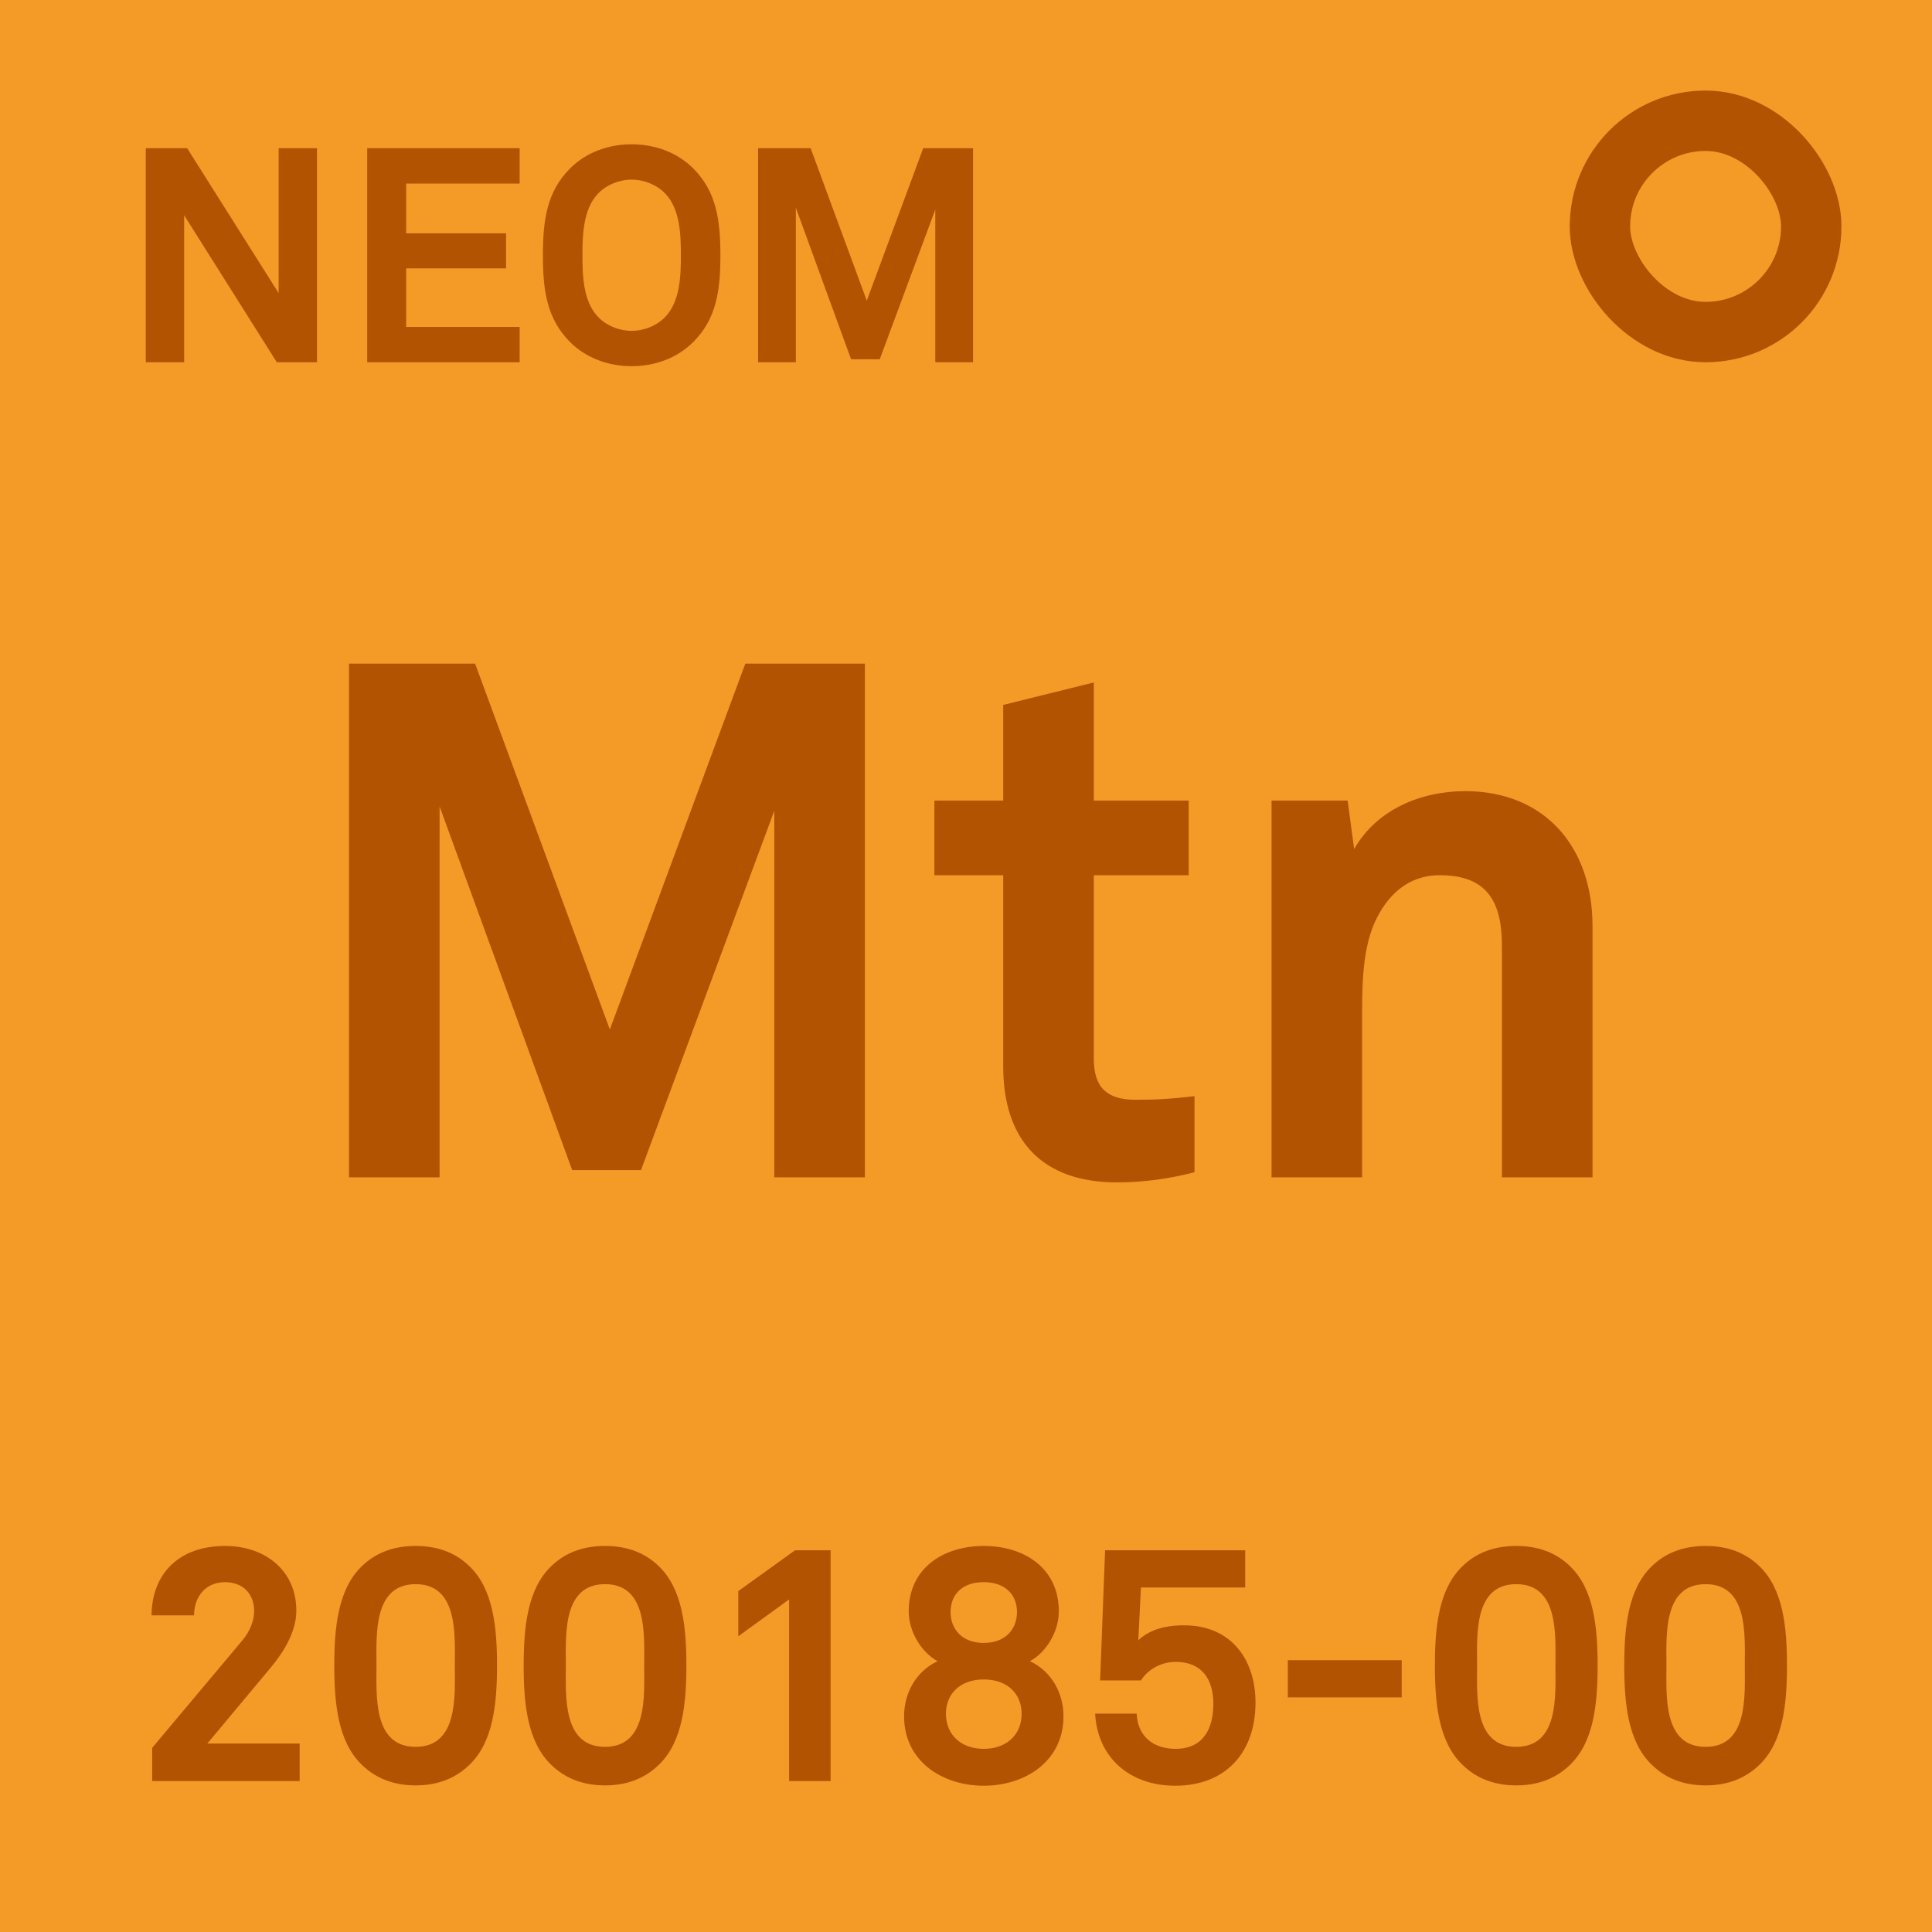 <svg width="64" height="64" viewBox="0 0 64 64" fill="none" xmlns="http://www.w3.org/2000/svg">
<g clip-path="url(#clip0_156_1314)">
<rect width="64" height="64" fill="#F49A27"/>
<rect width="64" height="64" rx="6" fill="#F49A27"/>
<path d="M28.65 39H25.65V26.856L21.234 38.76H18.954L14.562 26.712V39H11.562V21.984H15.738L20.202 34.104L24.69 21.984H28.65V39ZM39.569 38.832C38.729 39.048 37.889 39.168 37.001 39.168C34.481 39.168 33.233 37.728 33.233 35.328V28.992H30.953V26.52H33.233V23.352L36.233 22.608V26.52H39.377V28.992H36.233V35.064C36.233 36.024 36.665 36.432 37.625 36.432C38.249 36.432 38.753 36.408 39.569 36.312V38.832ZM52.754 39H49.754V31.344C49.754 29.88 49.274 28.992 47.69 28.992C46.634 28.992 45.938 29.664 45.53 30.576C45.098 31.56 45.122 32.856 45.122 33.912V39H42.122V26.52H44.642L44.858 28.128C45.602 26.808 47.09 26.208 48.53 26.208C51.194 26.208 52.754 28.08 52.754 30.672V39Z" fill="#B15300"/>
<path d="M9.926 59H5.042V57.9L8.023 54.347C8.287 54.039 8.419 53.676 8.419 53.368C8.419 52.829 8.078 52.411 7.451 52.411C6.802 52.411 6.428 52.906 6.428 53.511H5.02C5.031 52.169 5.889 51.212 7.462 51.212C8.771 51.212 9.816 52.015 9.816 53.357C9.816 54.039 9.409 54.71 8.98 55.227L6.868 57.757H9.926V59ZM16.464 55.172C16.464 56.426 16.343 57.702 15.551 58.461C15.155 58.846 14.594 59.143 13.769 59.143C12.944 59.143 12.383 58.846 11.987 58.461C11.195 57.702 11.074 56.426 11.074 55.172C11.074 53.918 11.195 52.642 11.987 51.883C12.383 51.498 12.944 51.212 13.769 51.212C14.594 51.212 15.155 51.498 15.551 51.883C16.343 52.642 16.464 53.918 16.464 55.172ZM15.067 55.172C15.067 54.182 15.188 52.477 13.769 52.477C12.35 52.477 12.471 54.182 12.471 55.172C12.471 56.162 12.35 57.867 13.769 57.867C15.188 57.867 15.067 56.162 15.067 55.172ZM22.737 55.172C22.737 56.426 22.616 57.702 21.824 58.461C21.428 58.846 20.867 59.143 20.042 59.143C19.217 59.143 18.656 58.846 18.26 58.461C17.468 57.702 17.347 56.426 17.347 55.172C17.347 53.918 17.468 52.642 18.26 51.883C18.656 51.498 19.217 51.212 20.042 51.212C20.867 51.212 21.428 51.498 21.824 51.883C22.616 52.642 22.737 53.918 22.737 55.172ZM21.34 55.172C21.34 54.182 21.461 52.477 20.042 52.477C18.623 52.477 18.744 54.182 18.744 55.172C18.744 56.162 18.623 57.867 20.042 57.867C21.461 57.867 21.34 56.162 21.34 55.172ZM27.515 59H26.14V52.983L24.457 54.204V52.708L26.338 51.355H27.515V59ZM35.229 56.855C35.229 58.34 33.964 59.154 32.589 59.154C31.214 59.154 29.949 58.34 29.949 56.855C29.949 56.096 30.334 55.37 31.06 55.029C30.499 54.721 30.103 54.028 30.103 53.379C30.103 51.938 31.258 51.212 32.589 51.212C33.92 51.212 35.075 51.938 35.075 53.379C35.075 54.028 34.679 54.721 34.118 55.029C34.844 55.37 35.229 56.096 35.229 56.855ZM33.689 53.401C33.689 52.84 33.315 52.411 32.589 52.411C31.852 52.411 31.489 52.84 31.489 53.401C31.489 53.962 31.863 54.424 32.589 54.424C33.315 54.424 33.689 53.962 33.689 53.401ZM33.843 56.767C33.843 56.14 33.403 55.634 32.589 55.634C31.775 55.634 31.335 56.14 31.335 56.767C31.335 57.471 31.841 57.933 32.589 57.933C33.337 57.933 33.843 57.471 33.843 56.767ZM41.59 56.404C41.59 58.021 40.633 59.154 38.928 59.154C37.41 59.154 36.355 58.208 36.278 56.767H37.653C37.685 57.526 38.214 57.933 38.94 57.933C39.864 57.933 40.194 57.262 40.194 56.437C40.194 55.634 39.819 55.051 38.94 55.051C38.489 55.051 38.038 55.282 37.795 55.667H36.443L36.608 51.355H41.249V52.587H37.795L37.708 54.336C38.059 54.006 38.544 53.841 39.225 53.841C40.766 53.841 41.59 54.952 41.59 56.404ZM46.434 56.228H42.661V54.996H46.434V56.228ZM52.923 55.172C52.923 56.426 52.802 57.702 52.01 58.461C51.614 58.846 51.053 59.143 50.228 59.143C49.403 59.143 48.842 58.846 48.446 58.461C47.654 57.702 47.533 56.426 47.533 55.172C47.533 53.918 47.654 52.642 48.446 51.883C48.842 51.498 49.403 51.212 50.228 51.212C51.053 51.212 51.614 51.498 52.01 51.883C52.802 52.642 52.923 53.918 52.923 55.172ZM51.526 55.172C51.526 54.182 51.647 52.477 50.228 52.477C48.809 52.477 48.93 54.182 48.93 55.172C48.93 56.162 48.809 57.867 50.228 57.867C51.647 57.867 51.526 56.162 51.526 55.172ZM59.196 55.172C59.196 56.426 59.075 57.702 58.283 58.461C57.887 58.846 57.326 59.143 56.501 59.143C55.676 59.143 55.115 58.846 54.719 58.461C53.927 57.702 53.806 56.426 53.806 55.172C53.806 53.918 53.927 52.642 54.719 51.883C55.115 51.498 55.676 51.212 56.501 51.212C57.326 51.212 57.887 51.498 58.283 51.883C59.075 52.642 59.196 53.918 59.196 55.172ZM57.799 55.172C57.799 54.182 57.92 52.477 56.501 52.477C55.082 52.477 55.203 54.182 55.203 55.172C55.203 56.162 55.082 57.867 56.501 57.867C57.92 57.867 57.799 56.162 57.799 55.172Z" fill="#B15300"/>
<path d="M10.5 12H9.17L6.1 7.13V12H4.83V4.91H6.2L9.23 9.71V4.91H10.5V12ZM17.214 12H12.164V4.91H17.214V6.08H13.454V7.73H16.764V8.89H13.454V10.83H17.214V12ZM23.864 8.46C23.864 9.62 23.735 10.56 22.965 11.33C22.424 11.87 21.684 12.13 20.924 12.13C20.165 12.13 19.424 11.87 18.884 11.33C18.114 10.56 17.985 9.62 17.985 8.46C17.985 7.3 18.114 6.35 18.884 5.58C19.424 5.04 20.165 4.78 20.924 4.78C21.684 4.78 22.424 5.04 22.965 5.58C23.735 6.35 23.864 7.3 23.864 8.46ZM22.555 8.46C22.555 7.81 22.535 6.93 22.044 6.42C21.765 6.12 21.334 5.95 20.924 5.95C20.515 5.95 20.084 6.12 19.805 6.42C19.314 6.93 19.294 7.81 19.294 8.46C19.294 9.11 19.314 9.98 19.805 10.49C20.084 10.79 20.515 10.96 20.924 10.96C21.334 10.96 21.765 10.79 22.044 10.49C22.535 9.98 22.555 9.11 22.555 8.46ZM32.233 12H30.983V6.94L29.143 11.9H28.193L26.363 6.88V12H25.113V4.91H26.853L28.713 9.96L30.583 4.91H32.233V12Z" fill="#B15300"/>
<rect x="53" y="4" width="7" height="7" rx="3.5" stroke="#B15300" stroke-width="2"/>
</g>
<defs>
<clipPath id="clip0_156_1314">
<rect width="64" height="64" fill="white"/>
</clipPath>
</defs>
</svg>
